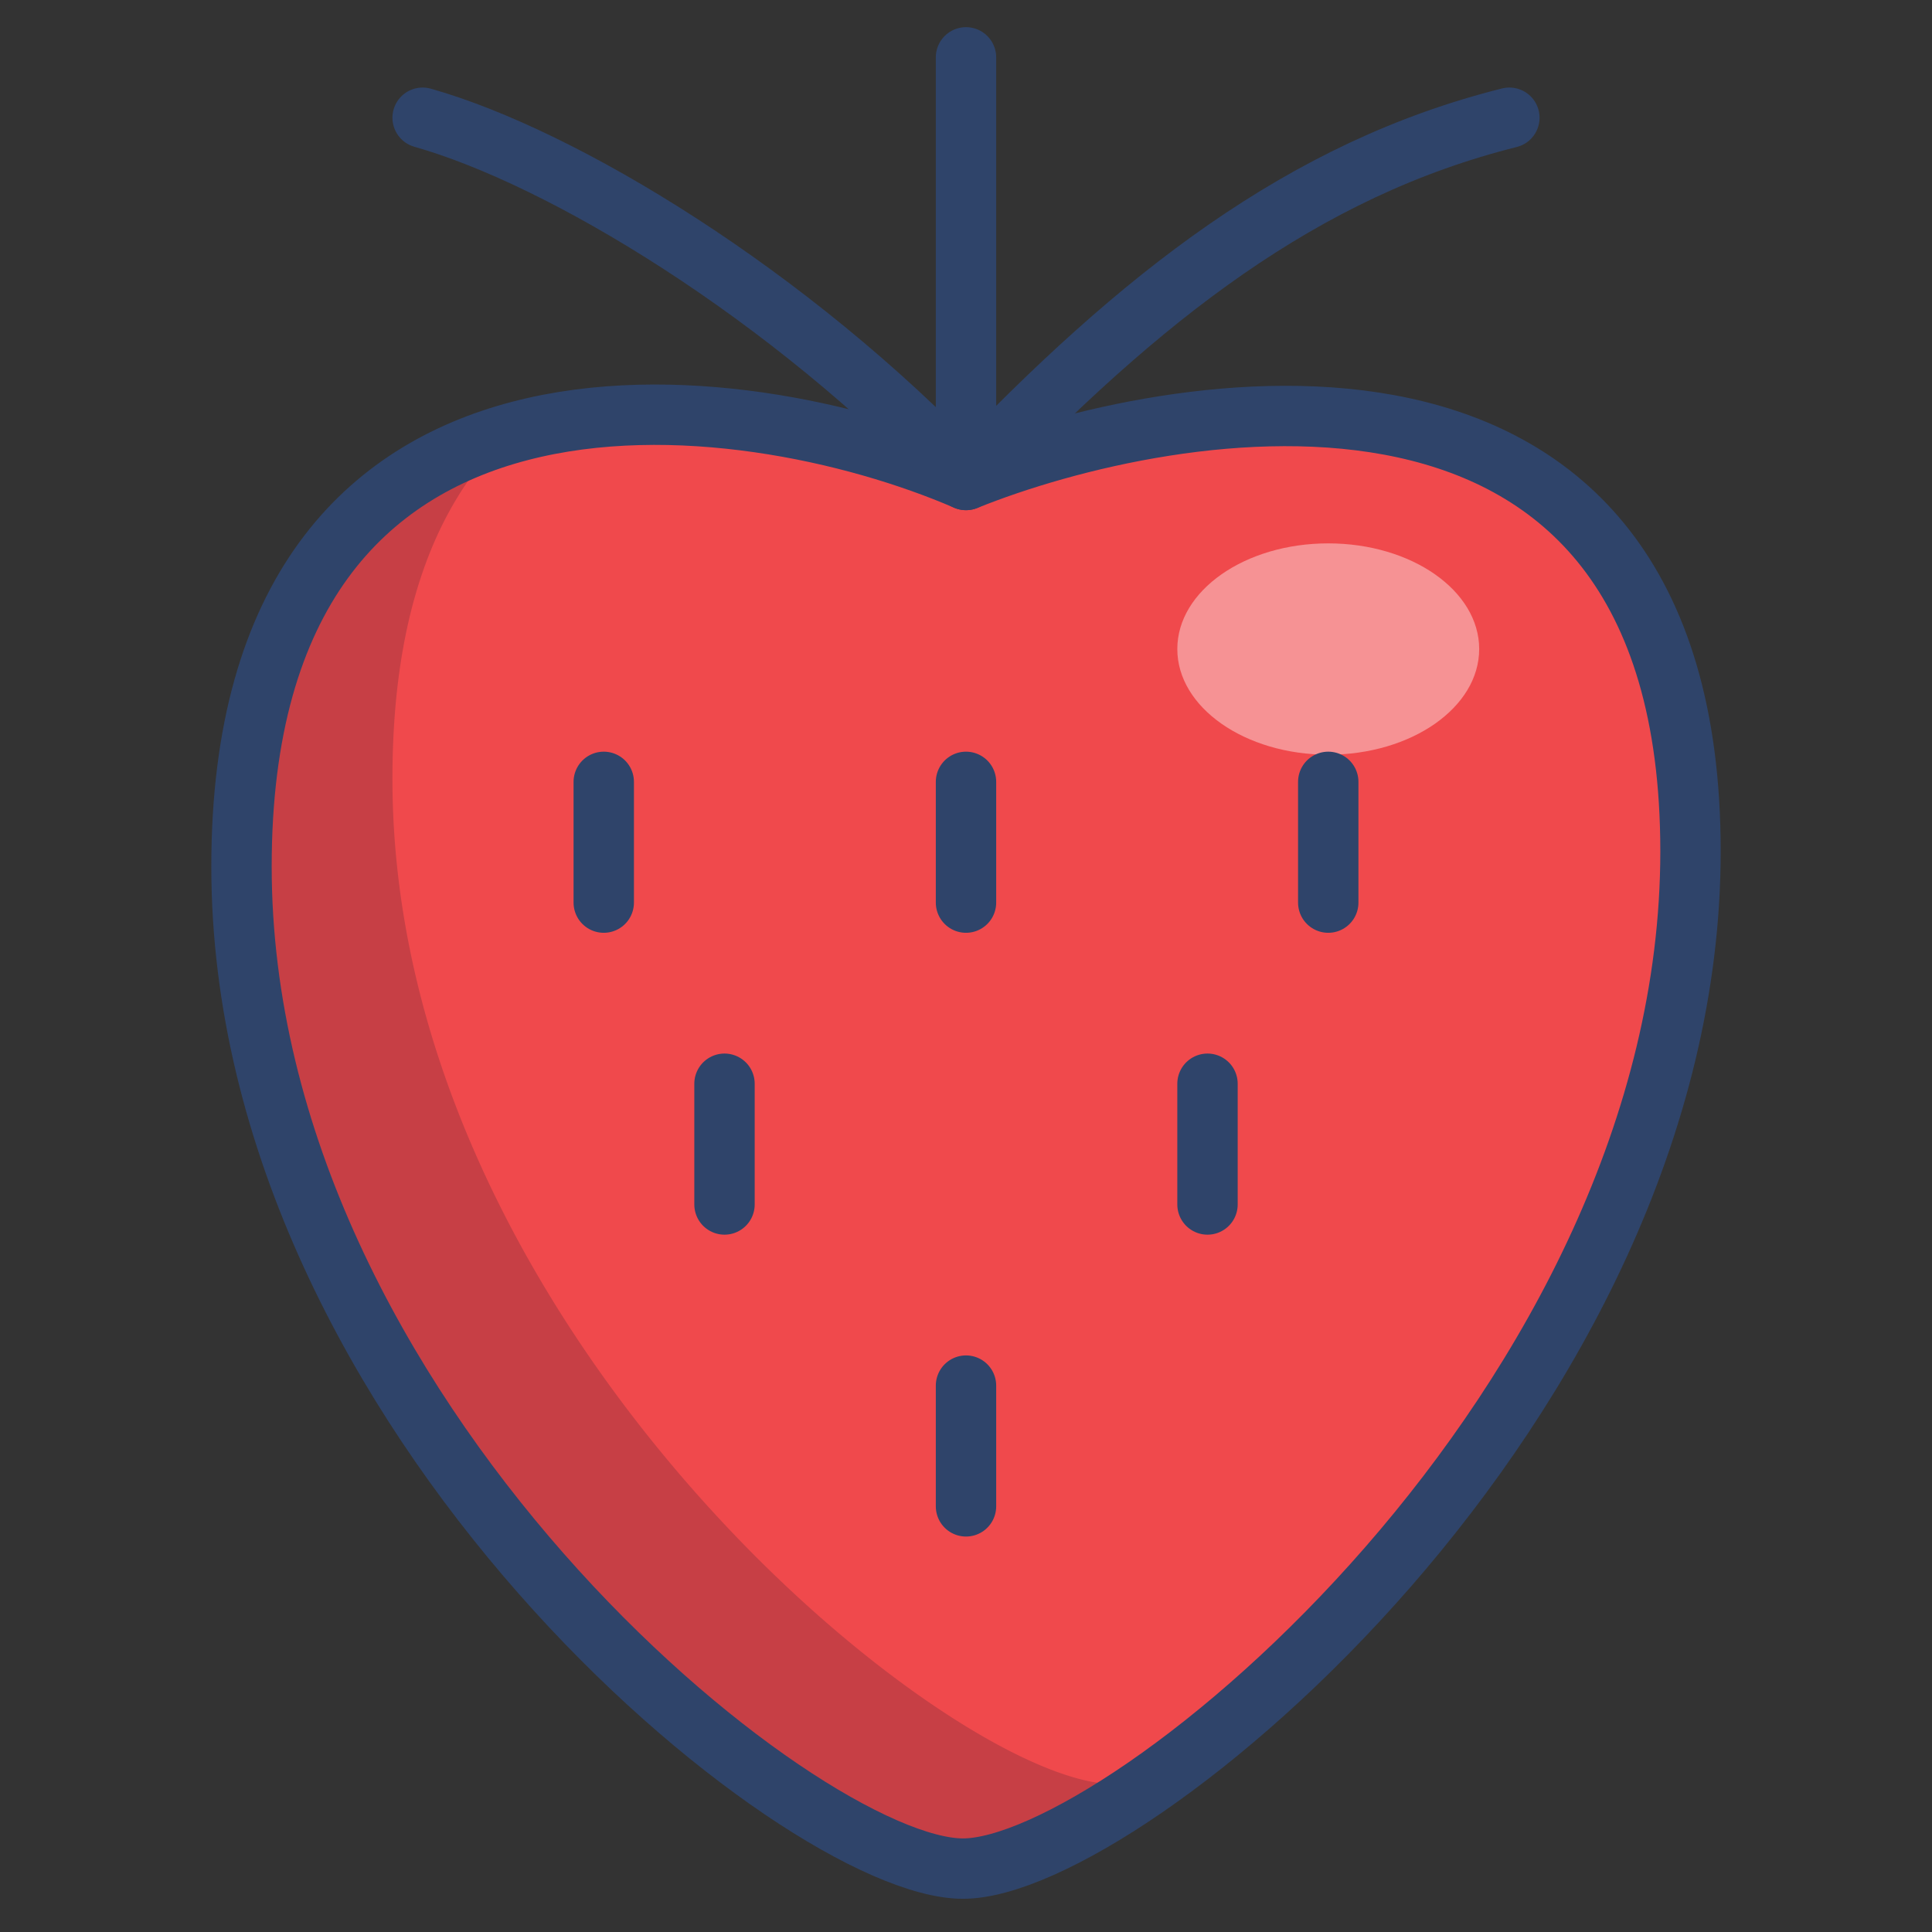 <svg xmlns="http://www.w3.org/2000/svg" viewBox="0 0 64 64" aria-labelledby="title" aria-describedby="desc" role="img" xmlns:xlink="http://www.w3.org/1999/xlink"><rect x="0" y="0" width="64" height="64" fill="#333333" stroke="none"/><title>Strawberry Icon</title><desc>A color styled Icon from food Pack @ Orion Icon Library</desc><path data-name="layer1" d="M32 16.1c-7.4-3.3-24-5.5-24 12.7s18.5 33.3 23.9 33.3S56 46.6 56 28.3s-17.3-15-24-12.2z" fill="#f0494c"></path><path data-name="opacity" d="M36.9 59.1c-5.4 0-23.9-15-23.9-33.3 0-5.4 1.4-9 3.7-11.3C11.9 16 8 20 8 28.8c0 18.3 18.5 33.3 23.9 33.3 1.5 0 4.2-1.3 7.2-3.5a6.1 6.1 0 0 1-2.2.5z" fill="#101129" opacity=".18"></path><ellipse data-name="opacity" cx="44" cy="21.5" rx="5" ry="3.5" fill="#fff" opacity=".4"></ellipse><path data-name="stroke" d="M32 15.9c-7.4-3.2-24-5.4-24 12.8s18.5 33.2 23.9 33.2S56 46.5 56 28.2s-17.3-15-24-12.3z" fill="none" stroke="#2f446a" stroke-linecap="round" stroke-linejoin="round" stroke-width="2"></path><path data-name="stroke" d="M14 3.9c4.6 1.3 12.1 5.8 18 12 5.8-6.1 11.2-10.3 18-12m-18-2v14m-12 10v4m4 6v4m16-4v4m-8-14v4m0 16v4m12-24v4" fill="none" stroke="#2f446a" stroke-linecap="round" stroke-linejoin="round" stroke-width="2"></path></svg>